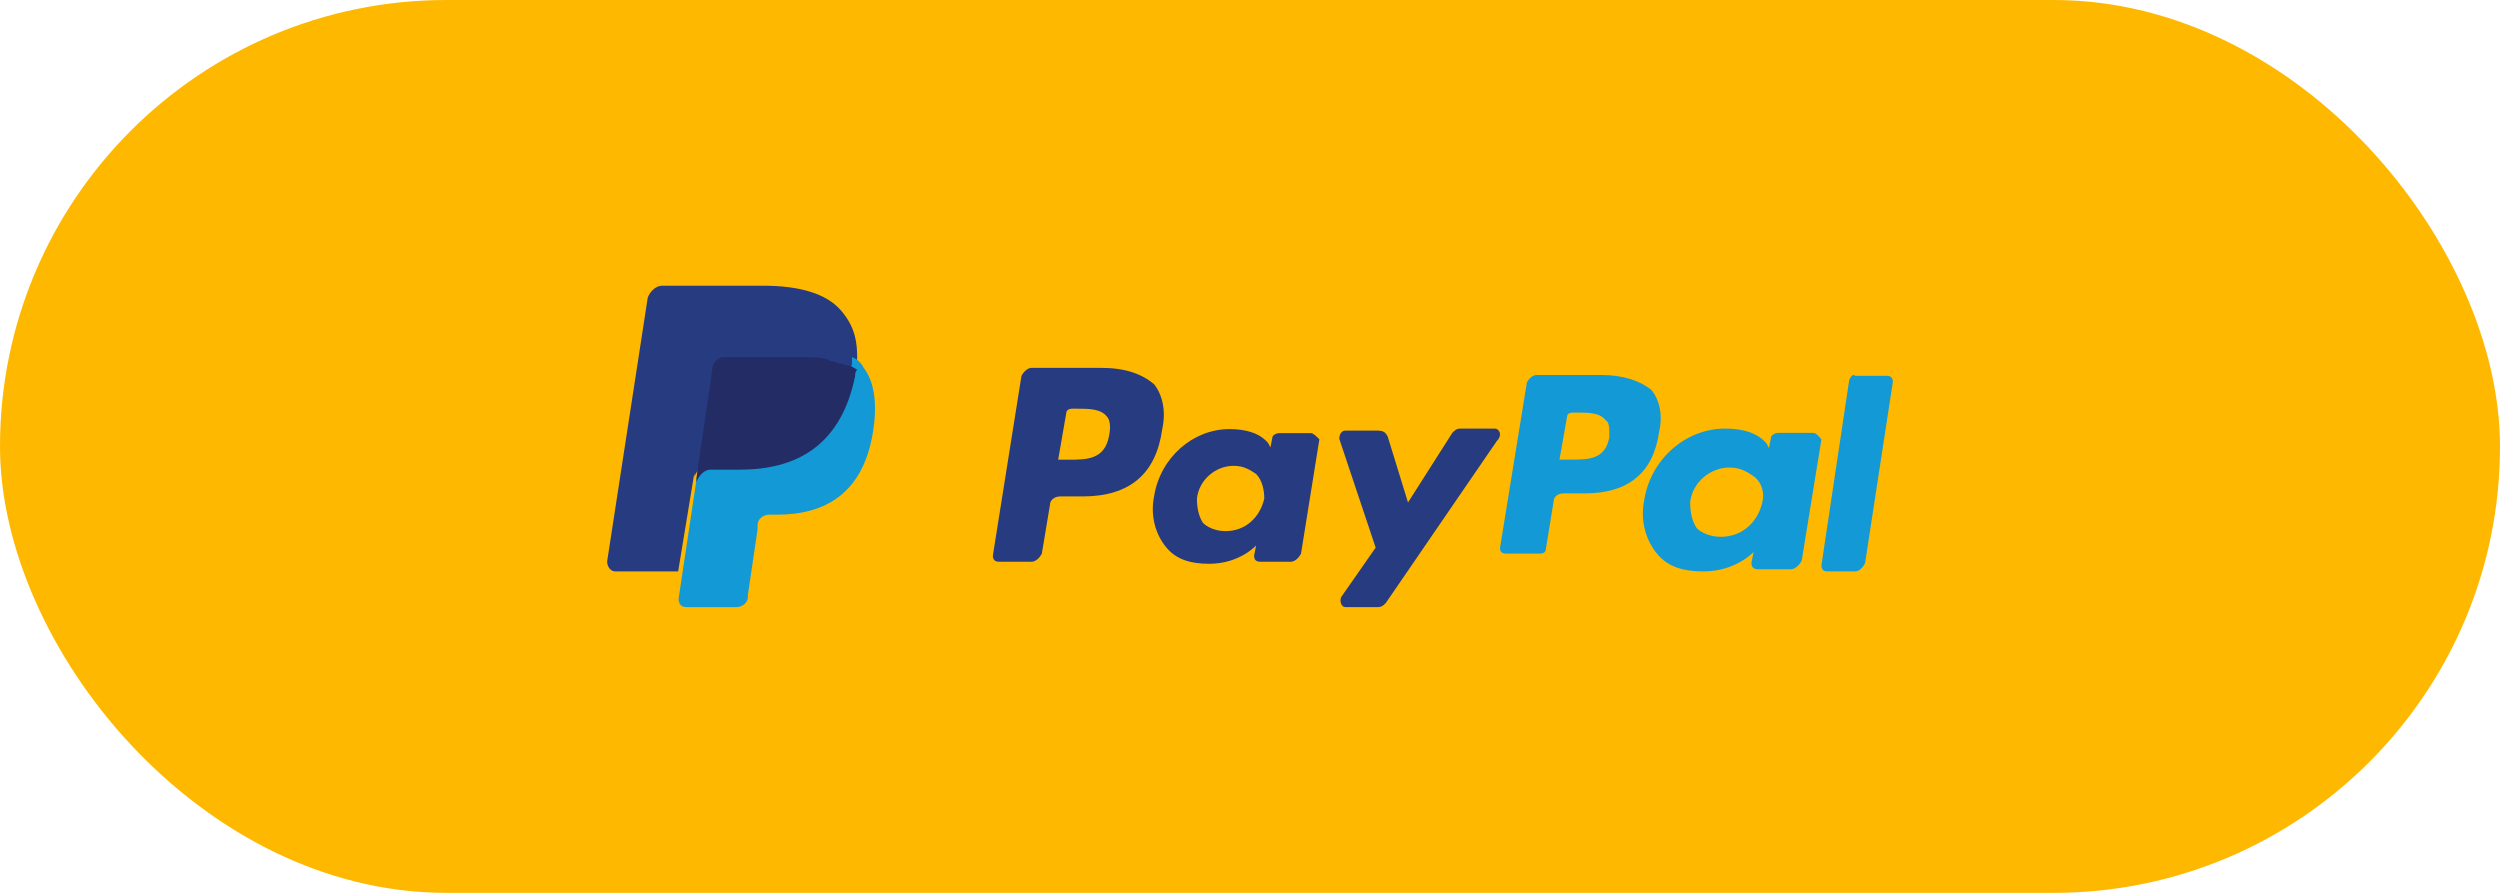 <svg width="140" height="50" viewBox="0 0 140 50" fill="none" xmlns="http://www.w3.org/2000/svg">
  <g id="Frame 35">
    <rect width="140" height="50" rx="25" fill="#FFB800"/>
    <g id="Group 114">
      <g id="Group 106">
        <path id="Vector"
              d="M89.693 21H86.041C85.826 21 85.611 21.21 85.504 21.421L84 30.684C84 30.895 84.107 31 84.322 31H86.256C86.471 31 86.578 30.895 86.578 30.684L87.008 28.053C87.008 27.842 87.222 27.632 87.545 27.632H88.726C91.197 27.632 92.594 26.474 92.916 24.158C93.131 23.21 92.916 22.368 92.486 21.842C91.841 21.316 90.875 21 89.693 21ZM90.123 24.474C89.908 25.737 88.941 25.737 87.975 25.737H87.33L87.76 23.316C87.76 23.21 87.867 23.105 88.082 23.105H88.297C88.941 23.105 89.586 23.105 89.908 23.526C90.123 23.632 90.123 23.947 90.123 24.474Z"
              fill="#139AD6"/>
        <g id="Group">
          <path id="Vector_2"
                d="M61.657 20.6H57.771C57.542 20.6 57.314 20.828 57.2 21.057L55.6 31.114C55.6 31.343 55.714 31.457 55.943 31.457H57.771C58 31.457 58.228 31.229 58.343 31L58.8 28.257C58.8 28.029 59.028 27.8 59.371 27.8H60.628C63.257 27.8 64.742 26.543 65.085 24.029C65.314 23 65.085 22.086 64.628 21.514C63.942 20.943 63.028 20.6 61.657 20.6ZM62.114 24.371C61.885 25.743 60.857 25.743 59.828 25.743H59.257L59.714 23.114C59.714 23 59.828 22.886 60.057 22.886H60.285C60.971 22.886 61.657 22.886 62 23.343C62.114 23.457 62.228 23.8 62.114 24.371Z"
                fill="#263B80"/>
          <path id="Vector_3"
                d="M73.428 24.257H71.6C71.485 24.257 71.257 24.371 71.257 24.486L71.142 25.057L71.028 24.829C70.571 24.257 69.771 24.029 68.857 24.029C66.8 24.029 64.971 25.629 64.628 27.8C64.4 28.943 64.743 29.971 65.314 30.657C65.885 31.343 66.685 31.571 67.714 31.571C69.428 31.571 70.343 30.543 70.343 30.543L70.228 31.114C70.228 31.343 70.343 31.457 70.571 31.457H72.285C72.514 31.457 72.743 31.229 72.857 31L73.885 24.6C73.771 24.486 73.543 24.257 73.428 24.257ZM70.8 27.914C70.571 28.943 69.771 29.743 68.628 29.743C68.057 29.743 67.6 29.514 67.371 29.286C67.142 28.943 67.028 28.486 67.028 27.914C67.142 26.886 68.057 26.086 69.085 26.086C69.657 26.086 70 26.314 70.343 26.543C70.685 26.886 70.8 27.457 70.8 27.914Z"
                fill="#263B80"/>
        </g>
        <path id="Vector_4"
              d="M101.51 24.242H99.55C99.427 24.242 99.182 24.364 99.182 24.485L99.06 25.091L98.937 24.849C98.447 24.242 97.59 24 96.61 24C94.404 24 92.444 25.697 92.077 28C91.832 29.212 92.199 30.303 92.812 31.03C93.424 31.758 94.282 32 95.385 32C97.222 32 98.202 30.909 98.202 30.909L98.08 31.515C98.08 31.758 98.202 31.879 98.447 31.879H100.285C100.53 31.879 100.775 31.636 100.897 31.394L102 24.606C101.877 24.485 101.755 24.242 101.51 24.242ZM98.692 28.121C98.447 29.212 97.59 30.061 96.365 30.061C95.752 30.061 95.262 29.818 95.017 29.576C94.772 29.212 94.649 28.727 94.649 28.121C94.772 27.03 95.752 26.182 96.855 26.182C97.467 26.182 97.835 26.424 98.202 26.667C98.692 27.03 98.815 27.636 98.692 28.121Z"
              fill="#139AD6"/>
        <path id="Vector_5"
              d="M83.714 24H81.79C81.564 24 81.45 24.115 81.337 24.23L78.848 28.138L77.716 24.46C77.603 24.23 77.49 24.115 77.15 24.115H75.34C75.113 24.115 75 24.345 75 24.575L77.037 30.667L75.113 33.425C75 33.655 75.113 34 75.34 34H77.15C77.376 34 77.49 33.885 77.603 33.77L83.827 24.69C84.166 24.345 83.94 24 83.714 24Z"
              fill="#263B80"/>
        <path id="Vector_6"
              d="M103.556 21.276L102 31.654C102 31.885 102.111 32 102.333 32H103.889C104.111 32 104.333 31.769 104.444 31.539L106 21.391C106 21.161 105.889 21.045 105.667 21.045H103.889C103.778 20.93 103.667 21.045 103.556 21.276Z"
              fill="#139AD6"/>
        <path id="Vector_7"
              d="M47.064 17.352C46.269 16.451 44.792 16 42.747 16H37.067C36.726 16 36.386 16.338 36.272 16.676L34 31.437C34 31.775 34.227 32 34.454 32H37.976L38.885 26.479V26.704C38.998 26.366 39.339 26.028 39.68 26.028H41.384C44.678 26.028 47.177 24.676 47.973 20.958C47.973 20.845 47.973 20.732 47.973 20.62C47.859 20.62 47.859 20.62 47.973 20.62C48.086 19.155 47.859 18.253 47.064 17.352Z"
              fill="#263B80"/>
        <path id="Vector_8"
              d="M47.712 20C47.712 20.118 47.712 20.235 47.712 20.353C46.957 24.353 44.583 25.647 41.453 25.647H39.834C39.511 25.647 39.187 26 39.079 26.353L38 33.529C38 33.765 38.108 34 38.432 34H41.237C41.561 34 41.885 33.765 41.885 33.412V33.294L42.424 29.647V29.412C42.424 29.059 42.748 28.823 43.072 28.823H43.503C46.201 28.823 48.359 27.647 48.899 24.118C49.115 22.706 49.007 21.412 48.359 20.588C48.252 20.353 48.036 20.118 47.712 20Z"
              fill="#139AD6"/>
        <path id="Vector_9"
              d="M47 20.35C46.889 20.35 46.778 20.233 46.667 20.233C46.556 20.233 46.444 20.233 46.333 20.117C45.889 20 45.444 20 44.889 20H40.556C40.444 20 40.333 20 40.222 20.117C40 20.233 39.889 20.467 39.889 20.7L39 26.767V27C39.111 26.65 39.444 26.3 39.778 26.3H41.444C44.667 26.3 47.111 24.9 47.889 21.05C47.889 20.933 47.889 20.817 48 20.7C47.778 20.583 47.667 20.467 47.444 20.467C47.111 20.35 47.111 20.35 47 20.35Z"
              fill="#232C65"/>
      </g>
    </g>
  </g>
</svg>
